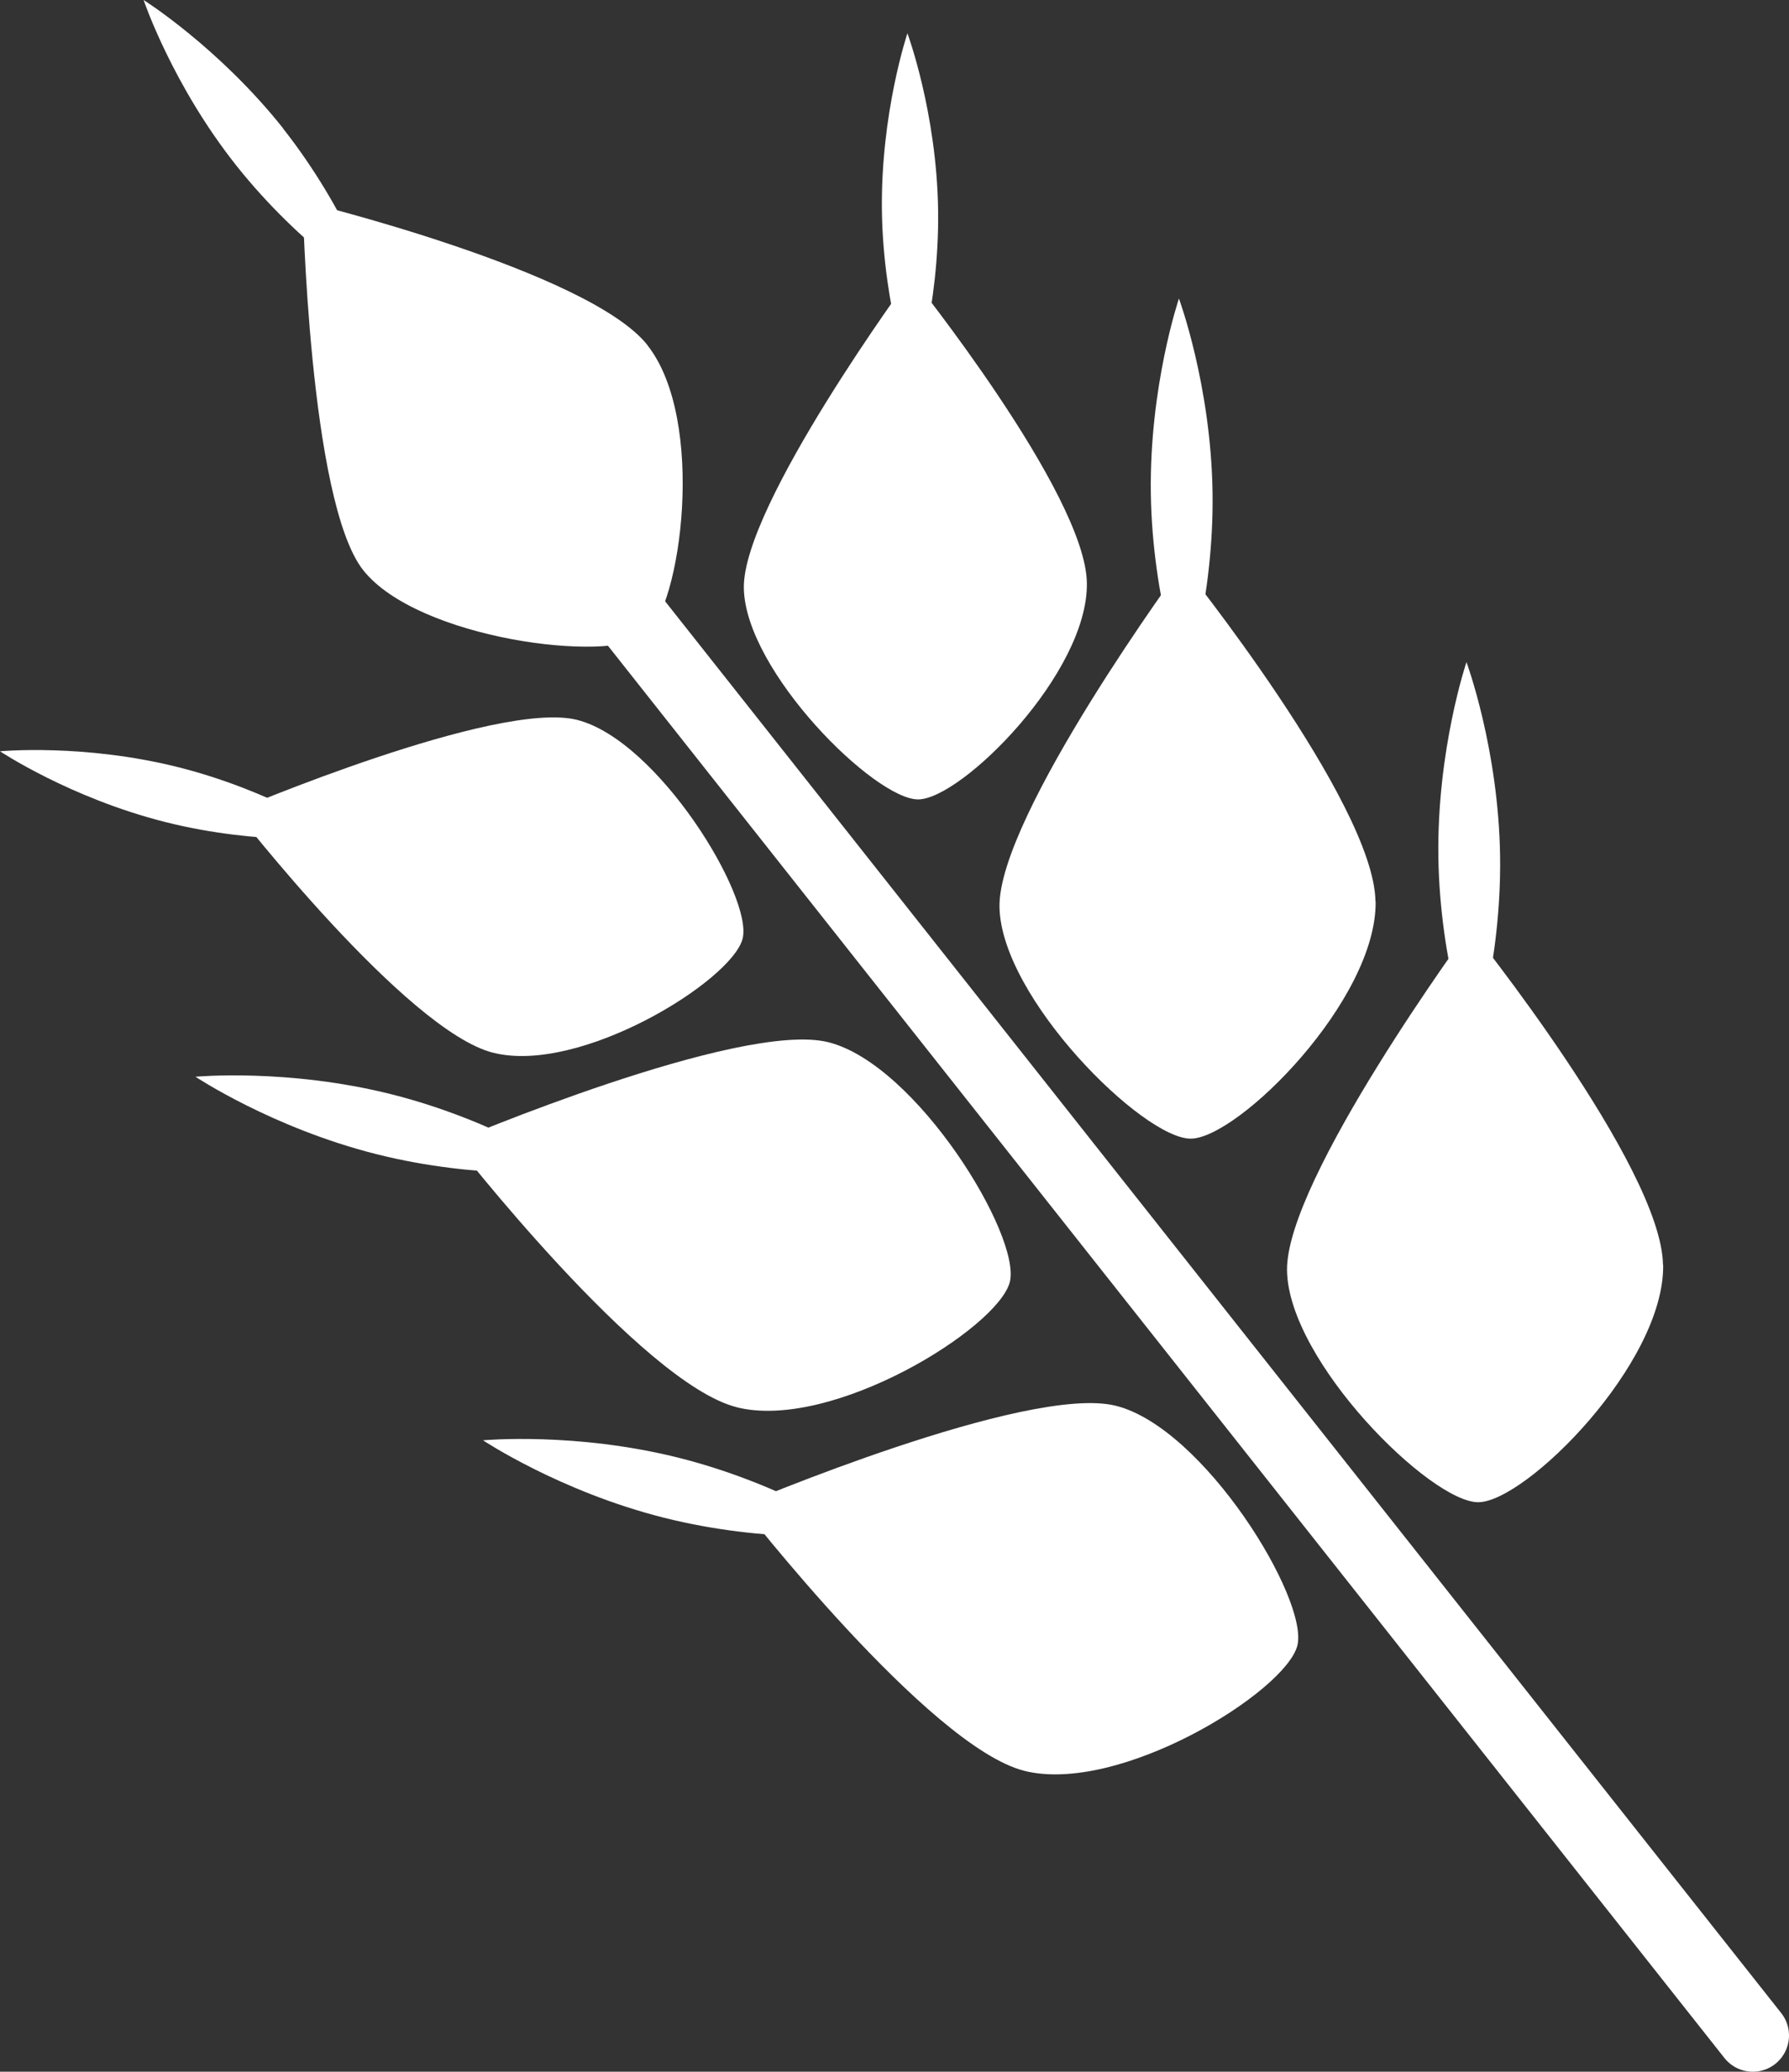 <?xml version="1.0" encoding="UTF-8"?>
<svg id="_レイヤー_2" data-name="レイヤー 2" xmlns="http://www.w3.org/2000/svg" viewBox="0 0 103.78 120.12">
  <rect x="0" y="0" width="103.78" height="120.12" fill="#333333" stroke="none"/>
  <defs>
    <style>
      .cls-1 {
        fill: #fff;
      }

      .cls-2 {
        fill: none;
        stroke: #fff;
        stroke-linecap: round;
        stroke-miterlimit: 10;
        stroke-width: 4.2px;
      }
    </style>
  </defs>
  <g id="illust">
    <g>
      <g>
        <path class="cls-1" d="M96.48,73.34c.08,5.71-7.95,13.72-10.71,13.76-2.76.04-11.03-8.17-11.11-13.44s10.62-19.83,10.62-19.83c0,0,11.11,13.8,11.19,19.51Z"/>
        <path class="cls-1" d="M87.02,49.64c.09,6.23-1.63,11.31-1.63,11.31,0,0-1.86-5.02-1.95-11.25-.09-6.23,1.63-11.31,1.63-11.31,0,0,1.86,5.02,1.95,11.25Z"/>
      </g>
      <g>
        <path class="cls-1" d="M79.8,52.26c.08,5.71-7.95,13.72-10.71,13.76-2.76.04-11.03-8.17-11.11-13.44-.08-5.28,10.62-19.83,10.62-19.83,0,0,11.11,13.8,11.19,19.51Z"/>
        <path class="cls-1" d="M70.34,28.56c.09,6.23-1.63,11.31-1.63,11.31,0,0-1.86-5.02-1.95-11.25-.09-6.23,1.63-11.31,1.63-11.31,0,0,1.86,5.02,1.95,11.25Z"/>
      </g>
      <g>
        <path class="cls-1" d="M63.05,33.8c.08,5.21-7.25,12.51-9.77,12.55-2.52.04-10.06-7.45-10.13-12.26-.07-4.81,9.69-18.08,9.69-18.08,0,0,10.13,12.59,10.21,17.79Z"/>
        <path class="cls-1" d="M54.42,12.19c.08,5.68-1.48,10.31-1.48,10.31,0,0-1.7-4.58-1.78-10.26s1.48-10.31,1.48-10.31c0,0,1.7,4.58,1.78,10.26Z"/>
      </g>
      <g>
        <path class="cls-1" d="M59.4,102.67c5.54,1.4,15.18-4.58,15.86-7.26.67-2.68-5.41-12.61-10.52-13.9s-21.74,5.77-21.74,5.77c0,0,10.87,13.99,16.41,15.39Z"/>
        <path class="cls-1" d="M38.52,88c6.04,1.52,11.38,1.02,11.38,1.02,0,0-4.46-2.97-10.5-4.49-6.04-1.52-11.38-1.02-11.38-1.02,0,0,4.46,2.97,10.5,4.49Z"/>
      </g>
      <g>
        <path class="cls-1" d="M42.72,81.59c5.54,1.4,15.18-4.58,15.86-7.26.67-2.68-5.41-12.61-10.52-13.9-5.12-1.29-21.74,5.77-21.74,5.77,0,0,10.87,13.99,16.41,15.39Z"/>
        <path class="cls-1" d="M21.84,66.92c6.04,1.52,11.38,1.02,11.38,1.02,0,0-4.46-2.97-10.5-4.49-6.04-1.52-11.38-1.02-11.38-1.02,0,0,4.46,2.97,10.5,4.49Z"/>
      </g>
      <g>
        <path class="cls-1" d="M28.62,61.04c5.05,1.27,13.85-4.18,14.46-6.62.61-2.44-4.93-11.5-9.6-12.68s-19.83,5.27-19.83,5.27c0,0,9.91,12.76,14.96,14.03Z"/>
        <path class="cls-1" d="M9.58,47.66c5.51,1.39,10.37.93,10.37.93,0,0-4.07-2.71-9.58-4.1-5.51-1.39-10.37-.93-10.37-.93,0,0,4.07,2.71,9.58,4.1Z"/>
      </g>
      <g>
        <path class="cls-1" d="M37.56,20.02c3.41,4.32,1.97,15.15-.11,16.8-2.08,1.65-13.22.23-16.38-3.76-3.15-3.99-3.51-21.39-3.51-21.39,0,0,16.59,4.03,20,8.34Z"/>
        <path class="cls-1" d="M16.42,7.45c3.72,4.71,5.39,9.6,5.39,9.6,0,0-4.37-2.75-8.1-7.45S8.33,0,8.33,0c0,0,4.37,2.75,8.1,7.45Z"/>
      </g>
      <line class="cls-2" x1="35.84" y1="34.78" x2="101.68" y2="118.02"/>
    </g>
  </g>
</svg>
